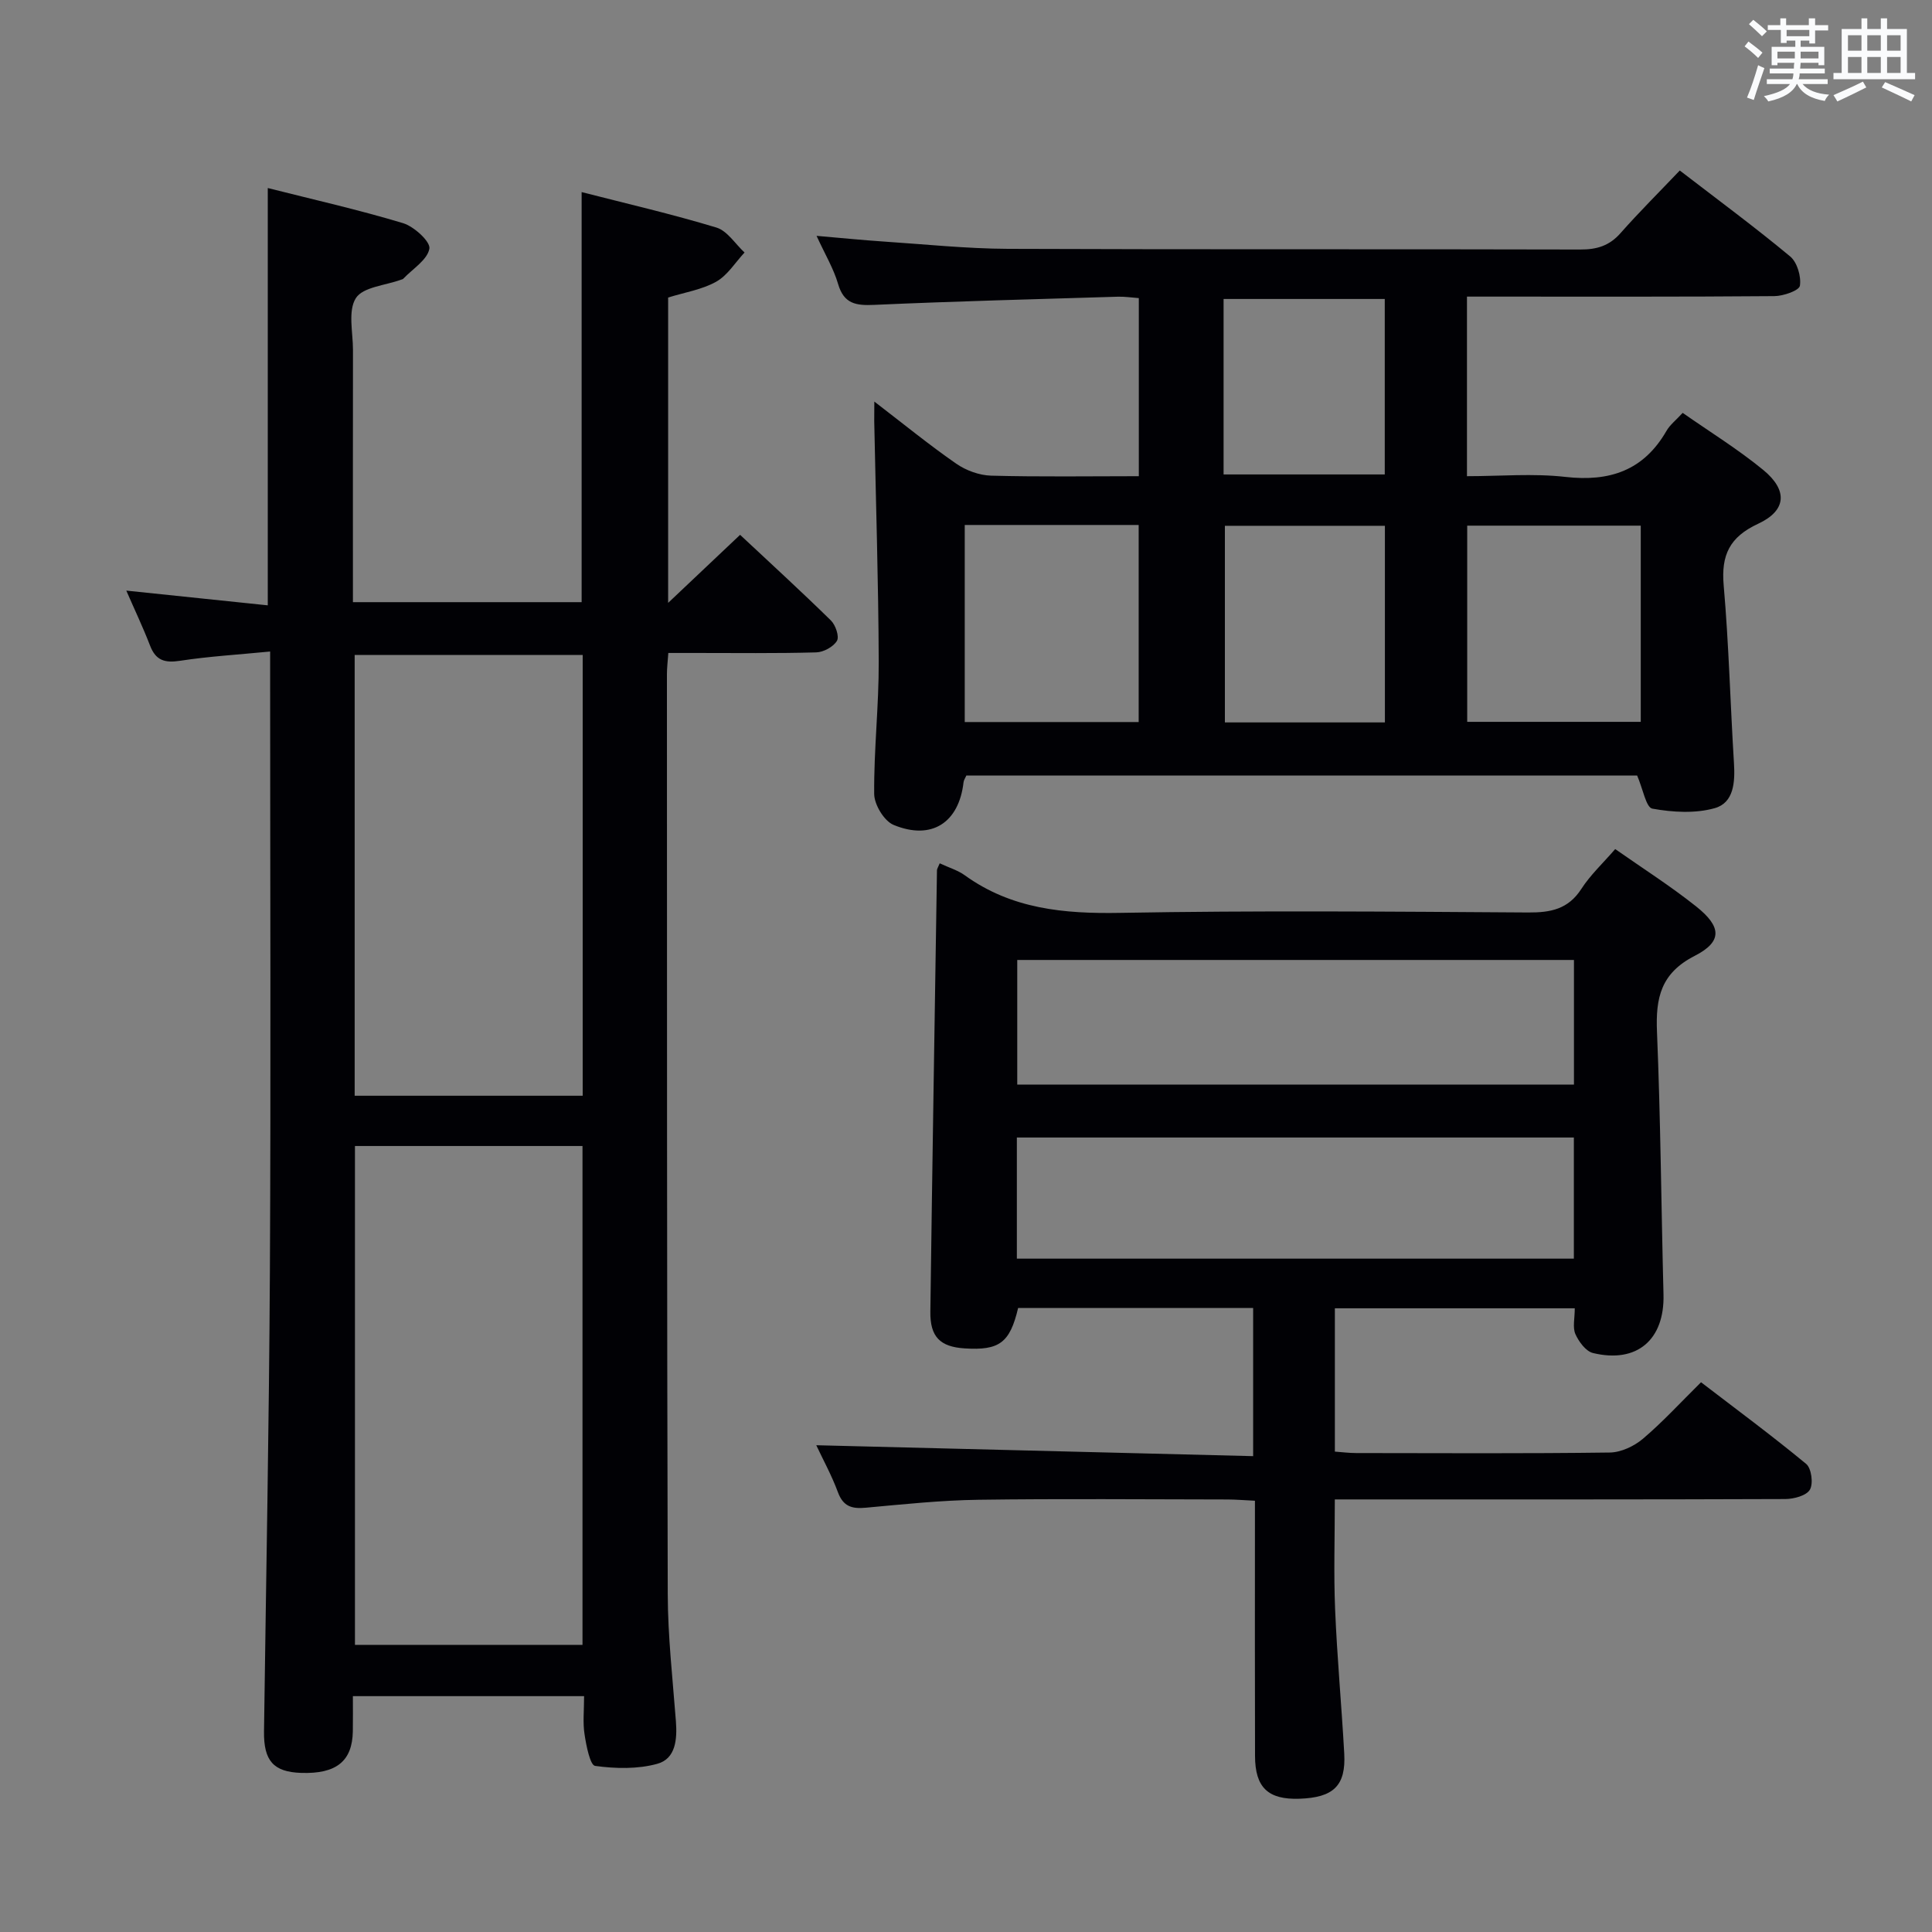 <svg enable-background="new 0 0 400 400" viewBox="0 0 400 400" xmlns="http://www.w3.org/2000/svg"><rect x="0" y="0" width="400" height="400" fill="#808080" stroke="none"/><g fill="#010105"><path d="m120.93 351.17c-16.14 0-31.6 0-47.87 0 0 2.45.03 4.86-.01 7.27-.1 6.2-3.42 8.86-10.7 8.62-5.74-.19-7.77-2.51-7.69-8.6.43-31.8 1.05-63.59 1.22-95.39.21-40.48.05-80.97.05-121.45 0-1.96 0-3.92 0-6.73-6.62.65-12.68 1-18.66 1.92-3.15.48-5.02-.06-6.2-3.14-1.47-3.81-3.23-7.5-4.92-11.39 9.89 1.03 19.43 2.02 29.29 3.05 0-28.91 0-57.28 0-86.4 9.29 2.35 18.74 4.48 28 7.27 2.28.69 5.71 3.83 5.46 5.28-.41 2.32-3.46 4.18-5.41 6.23-.1.11-.3.14-.46.2-3.24 1.19-7.88 1.5-9.35 3.81-1.68 2.64-.6 7.08-.6 10.73-.03 17.3-.01 34.59-.01 52.22h47.35c0-28.1 0-56.27 0-84.9 9.36 2.4 18.72 4.56 27.9 7.34 2.26.68 3.9 3.39 5.83 5.17-1.93 2.07-3.53 4.73-5.88 6.05-2.95 1.65-6.52 2.2-9.94 3.27v63.22c5.24-4.96 9.89-9.35 14.9-14.09 6.33 5.92 12.67 11.72 18.8 17.73.97.95 1.78 3.34 1.25 4.22-.74 1.24-2.78 2.35-4.3 2.39-8.32.23-16.66.12-24.99.12-1.79 0-3.58 0-5.62 0-.13 1.82-.29 3.11-.29 4.4.02 63.47-.01 126.95.17 190.42.02 8.79 1.02 17.58 1.69 26.36.28 3.73-.03 7.76-3.86 8.81-4.06 1.12-8.65 1.01-12.87.43-1.03-.14-1.83-4.17-2.18-6.5-.39-2.43-.1-4.95-.1-7.94zm-47.44-113.9v103.28h47.11c0-34.61 0-68.85 0-103.28-15.78 0-31.24 0-47.11 0zm47.15-10.41c0-30.7 0-60.92 0-91.25-15.97 0-31.65 0-47.21 0v91.25z"/><path d="m181.02 83.14c6.13 4.7 11.39 9 16.96 12.86 2.03 1.41 4.77 2.41 7.22 2.48 10.12.27 20.25.11 30.58.11 0-12.55 0-24.5 0-36.87-1.5-.11-2.95-.34-4.39-.29-16.79.51-33.59.94-50.37 1.69-3.76.17-6.29-.17-7.5-4.32-.91-3.14-2.65-6.03-4.46-9.97 5.13.44 9.44.88 13.77 1.17 8.62.57 17.23 1.48 25.86 1.52 39.5.16 78.99.03 118.49.14 3.42.01 6.01-.76 8.32-3.38 3.85-4.36 7.98-8.46 12.28-12.98 8.01 6.16 15.61 11.77 22.85 17.79 1.46 1.21 2.32 4.15 2.02 6.07-.16 1-3.43 2.14-5.3 2.15-19.33.16-38.66.1-57.99.1-1.78 0-3.56 0-5.64 0v37.18c6.88 0 13.71-.61 20.39.15 9.17 1.04 16.2-1.33 20.92-9.54.72-1.25 1.96-2.2 3.35-3.72 5.65 3.95 11.44 7.52 16.66 11.8 5.15 4.22 4.86 8.42-1.04 11.16s-7.68 6.47-7.13 12.75c1.07 12.24 1.37 24.55 2.13 36.83.24 3.92-.02 8.18-3.98 9.3-4.04 1.14-8.72.86-12.92.1-1.3-.23-1.94-4.07-3.15-6.86-45.77 0-92.3 0-138.88 0-.21.51-.53.94-.58 1.41-.95 8.35-6.6 12.08-14.48 8.82-1.96-.81-4-4.19-4.02-6.41-.08-9.14.98-18.29.94-27.43-.06-16.59-.6-33.18-.93-49.77.01-.99.02-1.98.02-4.04zm18.72 25.55v40.8h36.01c0-13.74 0-27.13 0-40.8-11.99 0-23.73 0-36.01 0zm104.03 40.76h35.93c0-13.77 0-27.16 0-40.62-12.16 0-24.01 0-35.93 0zm-17.04.12c0-13.9 0-27.19 0-40.71-11.23 0-22.25 0-33.13 0v40.71zm-33.4-51.34h33.37c0-12.3 0-24.24 0-36.33-11.25 0-22.25 0-33.37 0z"/><path d="m194.56 178.74c1.96.92 3.76 1.44 5.19 2.48 9.69 6.99 20.54 7.99 32.16 7.78 28.15-.51 56.32-.26 84.49-.08 4.65.03 8.29-.68 11-4.88 1.87-2.9 4.48-5.32 7.01-8.25 5.68 3.98 11.41 7.63 16.71 11.84 5.34 4.23 5.53 7.31-.25 10.27-7.02 3.59-8.1 8.7-7.81 15.7.75 18.12.88 36.27 1.35 54.41.24 9.35-5.47 14.32-14.6 12.12-1.48-.36-2.94-2.35-3.64-3.92-.61-1.39-.13-3.26-.13-5.34-16.65 0-33.01 0-49.67 0v29.67c1.54.11 2.98.3 4.43.3 17.5.02 35 .12 52.49-.11 2.33-.03 5.04-1.31 6.86-2.85 4.05-3.43 7.66-7.38 12.03-11.7 7.2 5.52 14.64 11.02 21.76 16.9 1.1.91 1.52 4.07.78 5.34-.72 1.24-3.32 1.93-5.09 1.94-29 .11-57.99.08-86.99.08-1.97 0-3.94 0-6.28 0 0 7.91-.25 15.34.06 22.75.41 9.96 1.34 19.9 1.89 29.86.37 6.66-2.22 9.13-9.3 9.36-6.46.21-9.15-2.31-9.17-8.84-.05-15.66-.02-31.33-.02-46.99 0-1.8 0-3.61 0-5.87-2.18-.1-3.96-.26-5.75-.26-17.16-.02-34.33-.18-51.49.06-7.8.11-15.59.94-23.37 1.65-2.84.26-4.64-.26-5.73-3.22-1.31-3.53-3.14-6.86-4.48-9.72 30.11.75 60.08 1.5 90.45 2.26 0-10.81 0-20.55 0-30.67-16.24 0-32.47 0-48.66 0-1.7 7.2-3.88 8.82-11.07 8.36-5.06-.32-7.17-2.37-7.1-7.6.4-30.47.9-60.94 1.37-91.41.02-.31.23-.6.57-1.42zm131.31 20.01c-38.71 0-76.96 0-115.26 0v25.8h115.26c0-8.7 0-17.01 0-25.8zm-.02 36.76c-38.81 0-77.12 0-115.32 0v25.08h115.32c0-8.54 0-16.68 0-25.08z"/></g><path d="m361.2 9.6.8-1c.9.7 1.9 1.4 2.9 2.3l-.9 1.1c-1-1-2-1.8-2.8-2.4zm.5 10.6c.9-2.1 1.6-4.3 2.3-6.7.4.2.8.4 1.3.6-.7 2.1-1.5 4.3-2.2 6.6zm.4-15.2.9-.9c1 .8 2 1.6 2.8 2.4l-1 1c-.9-.9-1.8-1.7-2.7-2.5zm12.5-1.2h1.2v1.4h2.7v1.1h-2.7v2.7h-1.2v-.6h-1.8v1.3h4.9v3.8h-1.2v-.5h-3.7c0 .4-.1.9-.1 1.2h5.1v1h-5.2c0 .5-.1.9-.2 1.2h6v1h-5.2c1.1 1.3 2.9 2 5.5 2.2-.4.4-.7.8-.9 1.3-2.9-.5-4.8-1.6-5.7-3.5h-.1c-.8 1.7-2.7 2.9-5.9 3.6-.2-.4-.6-.8-.9-1.1 2.8-.6 4.6-1.4 5.4-2.5h-4.8v-1h5.3c.1-.3.2-.7.2-1.2h-4.9v-1h5c0-.4 0-.8.1-1.2h-3.5v.5h-1.2v-3.8h4.9v-1.3h-1.8v.5h-1.2v-2.7h-2.7v-1h2.6v-1.4h1.2v1.4h4.7v-1.4zm-6.6 8.3h3.6c0-.4 0-.9 0-1.4h-3.6zm1.9-4.6h4.7v-1.3h-4.7zm6.6 3.2h-3.7v1.4h3.7z" fill="#fafbfc"/><path d="m385.3 3.8h1.3v2.2h2.8v-2.2h1.3v2.2h4.1v9.1h1.7v1.3h-16.9v-1.3h1.7v-9.1h4.1v-2.2zm.4 13.1.7 1.2c-1.8.9-3.8 1.9-6 2.9-.2-.4-.5-.8-.8-1.3 2.3-1 4.3-1.9 6.1-2.8zm-3.1-6.4h2.8v-3.2h-2.8zm0 4.6h2.8v-3.3h-2.8zm4-4.6h2.8v-3.2h-2.8zm0 4.6h2.8v-3.3h-2.8zm3.7 1.9c2.1.9 4.1 1.8 6.1 2.7l-.7 1.3c-2.2-1.1-4.2-2-6.1-2.9zm3.2-9.7h-2.8v3.2h2.8zm-2.8 7.8h2.8v-3.3h-2.8z" fill="#fafbfc"/></svg>
